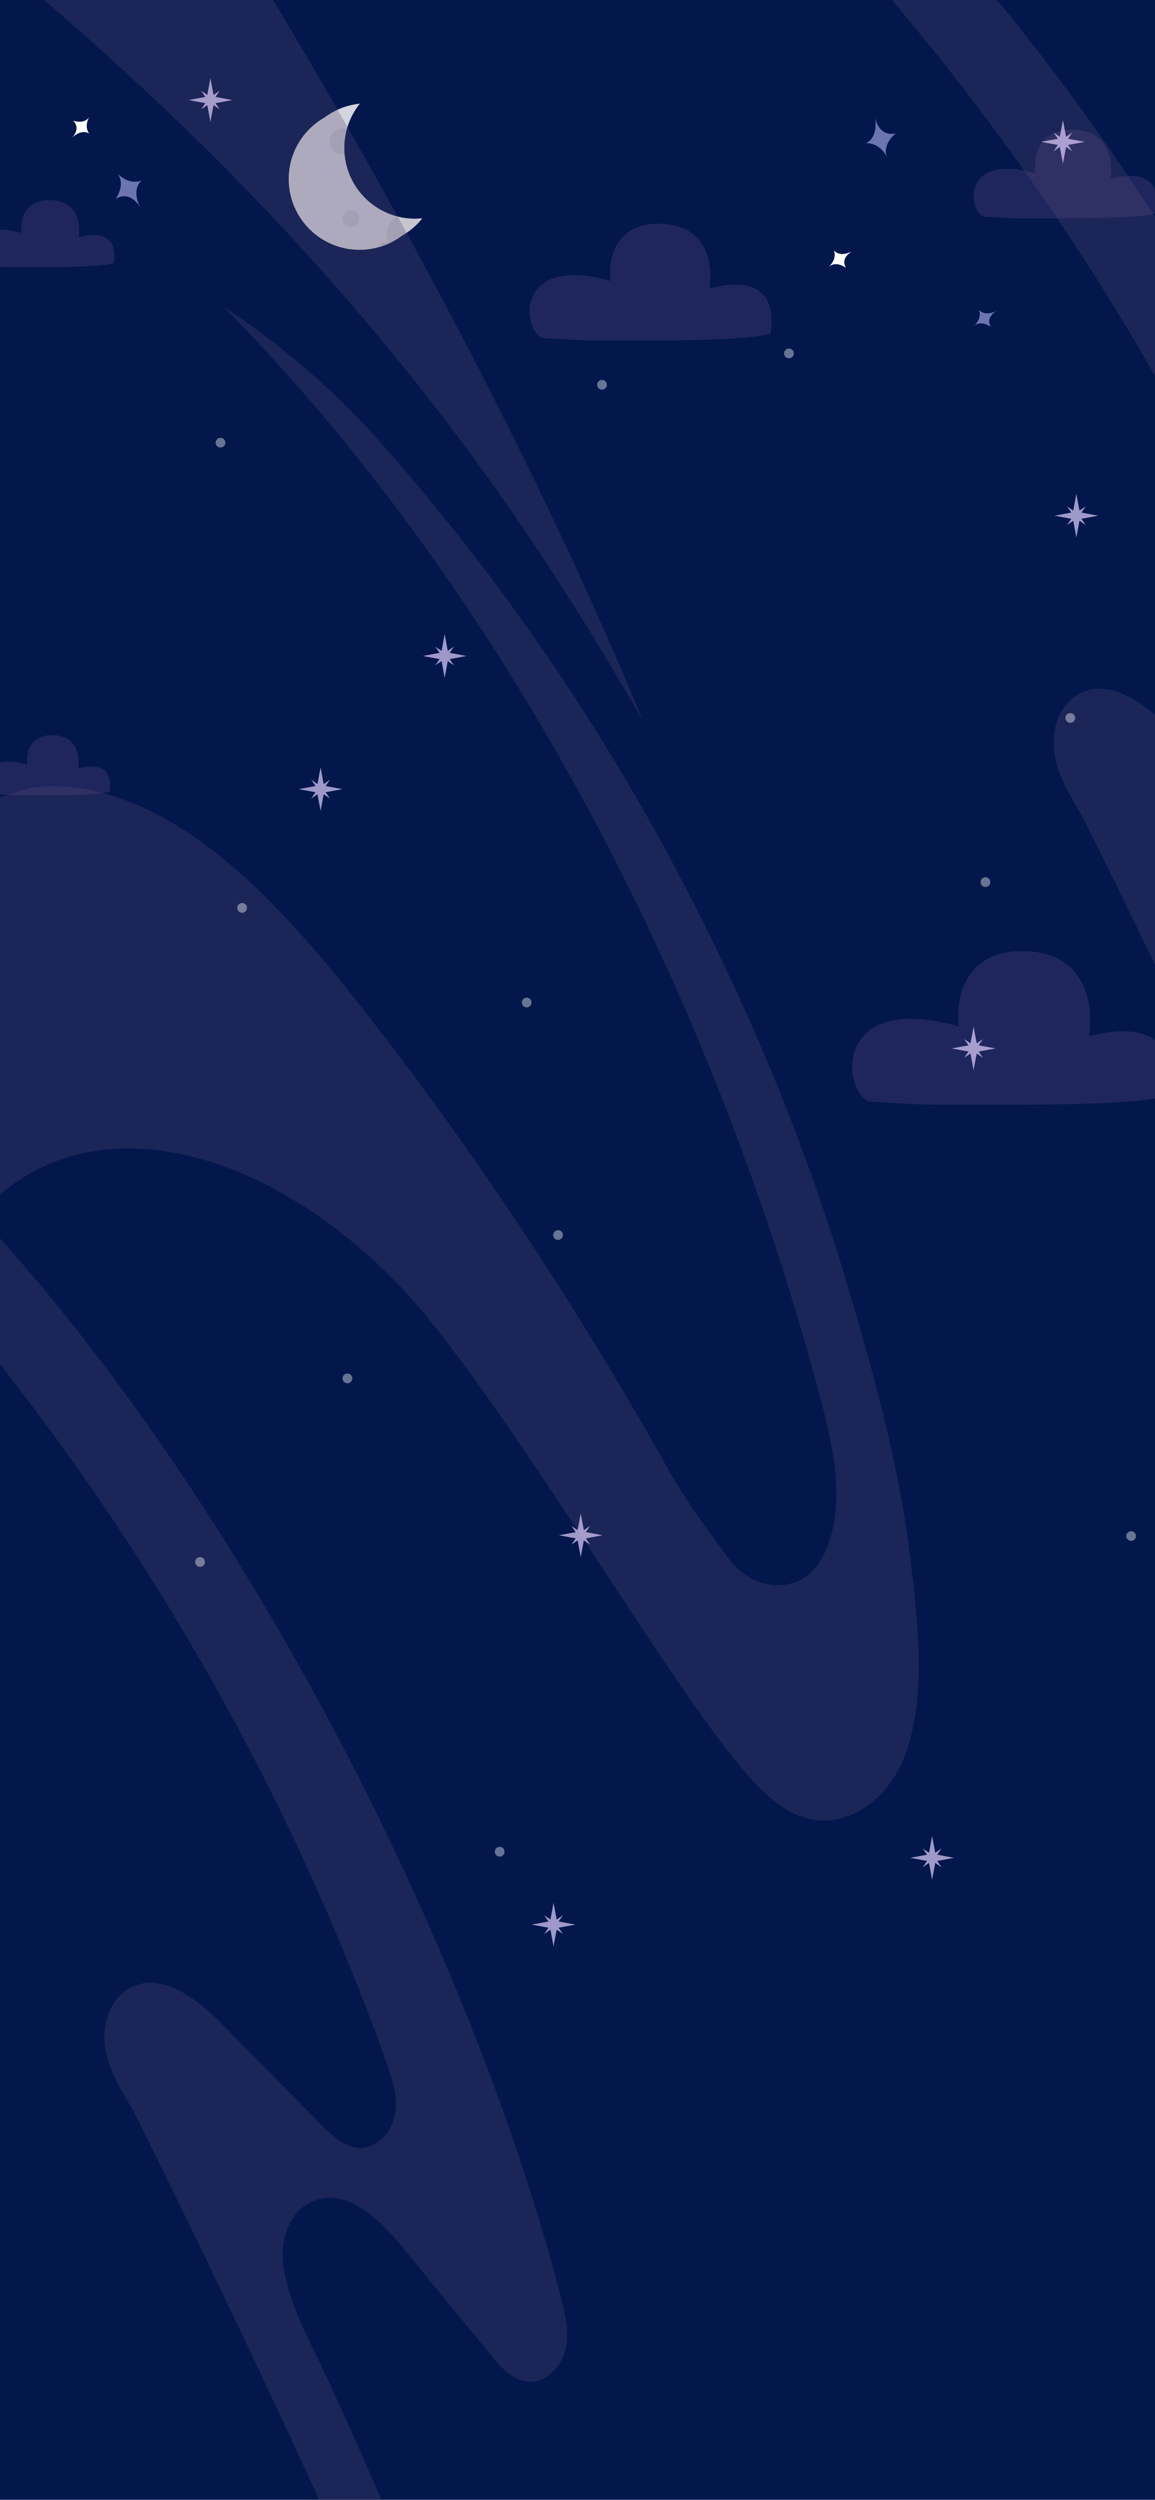 <svg width="414" height="896" viewBox="0 0 414 896" fill="none" xmlns="http://www.w3.org/2000/svg">
<g clip-path="url(#clip0)">
<rect width="414" height="896" fill="#03174C"/>
<path d="M343.736 367.925C295.737 354.425 302.736 394.925 312.736 394.925C316.844 394.925 325.361 395.925 335.737 395.925H367.237C407.236 395.925 418.736 393.259 419.237 392.425C422.737 365.925 401.57 368.425 390.237 371.425C392.07 361.592 390.137 341.725 367.736 340.925C345.335 340.125 342.402 358.592 343.736 367.925Z" fill="#1F265E"/>
<path d="M9.78 274.052C-8.988 268.774 -6.251 284.609 -2.341 284.609C-0.735 284.609 2.595 285 6.652 285H18.969C34.608 285 39.105 283.957 39.301 283.632C40.669 273.27 32.393 274.248 27.962 275.421C28.679 271.576 27.923 263.808 19.164 263.495C10.405 263.182 9.259 270.403 9.78 274.052Z" fill="#1F265E"/>
<path d="M218.891 100.715C182.403 90.453 187.723 121.24 195.325 121.24C198.448 121.24 204.922 122 212.81 122H236.756C267.163 122 275.906 119.973 276.286 119.34C278.947 99.195 262.856 101.095 254.241 103.376C255.634 95.9 254.164 80.798 237.136 80.19C220.107 79.582 217.877 93.62 218.891 100.715Z" fill="#1F265E"/>
<path d="M371.089 62.083C343.326 54.275 347.375 77.7 353.159 77.7C355.535 77.7 360.461 78.278 366.463 78.278H384.683C407.819 78.278 414.47 76.736 414.76 76.254C416.784 60.926 404.541 62.372 397.986 64.108C399.046 58.42 397.928 46.929 384.971 46.466C372.015 46.003 370.318 56.685 371.089 62.083Z" fill="#1F265E"/>
<path d="M7.756 83.503C-13.272 77.614 -10.205 95.279 -5.825 95.279C-4.025 95.279 -0.294 95.715 4.251 95.715H18.051C35.574 95.715 40.612 94.552 40.831 94.189C42.364 82.63 33.092 83.721 28.127 85.029C28.93 80.74 28.083 72.075 18.27 71.726C8.456 71.377 7.172 79.432 7.756 83.503Z" fill="#1F265E"/>
<path d="M50.269 74.388C50.269 74.388 46.888 67.958 41.471 71.286C41.471 71.286 45.263 66.01 42.014 62.113C42.014 62.113 45.796 66.49 50.785 64.708C50.785 64.708 46.862 67.451 50.269 74.388Z" fill="#6D75B0"/>
<path d="M25.831 49.336C25.831 49.336 29.235 46.057 26.173 43.277C26.173 43.277 30.157 44.689 32.002 41.952C32.002 41.952 29.954 45.109 31.972 47.902C31.972 47.902 29.547 45.949 25.831 49.336Z" fill="white"/>
<g filter="url(#filter0_f)">
<circle cx="128.845" cy="64.176" r="25.37" fill="#D3D4DE"/>
<circle cx="120.083" cy="52.472" r="4.657" fill="#C5C6D0"/>
<circle cx="139.313" cy="63.962" r="6.752" fill="#F1F1F3"/>
<path fill-rule="evenodd" clip-rule="evenodd" d="M147.674 81.179C144.674 84.499 140.809 87.022 136.433 88.392C136.054 87.549 135.844 86.614 135.844 85.629C135.844 81.9 138.867 78.877 142.596 78.877C144.62 78.877 146.437 79.768 147.674 81.179Z" fill="#C5C6D0"/>
<circle cx="123.102" cy="80.171" r="3.019" fill="#C5C6D0"/>
</g>
<circle cx="131.569" cy="62.389" r="25.37" fill="#D3D4DE"/>
<circle cx="122.808" cy="50.685" r="4.657" fill="#C5C6D0"/>
<circle cx="142.038" cy="62.175" r="6.752" fill="#F1F1F3"/>
<path fill-rule="evenodd" clip-rule="evenodd" d="M150.399 79.392C147.399 82.712 143.533 85.235 139.157 86.605C138.779 85.761 138.568 84.826 138.568 83.842C138.568 80.113 141.591 77.09 145.32 77.09C147.345 77.09 149.161 77.981 150.399 79.392Z" fill="#C5C6D0"/>
<circle cx="125.826" cy="78.383" r="3.019" fill="#C5C6D0"/>
<circle cx="148.79" cy="53.014" r="25.37" fill="#03174C"/>
<path d="M313.623 42.227C313.623 42.227 314.995 49.361 321.144 47.746C321.144 47.746 315.985 51.697 317.966 56.368C317.966 56.368 315.614 51.082 310.324 51.342C310.324 51.342 314.873 49.854 313.623 42.227Z" fill="#6D75B0"/>
<path d="M305.262 90.206C305.262 90.206 301.054 92.357 303.179 95.906C303.179 95.906 299.775 93.4 297.215 95.485C297.215 95.485 300.091 93.057 298.969 89.798C298.969 89.798 300.724 92.37 305.262 90.206Z" fill="white"/>
<g filter="url(#filter1_f)">
<path d="M305.262 90.206C305.262 90.206 301.054 92.357 303.179 95.906C303.179 95.906 299.775 93.4 297.215 95.485C297.215 95.485 300.091 93.057 298.969 89.798C298.969 89.798 300.724 92.371 305.262 90.206Z" fill="white"/>
</g>
<path d="M357.238 111.452C357.238 111.452 353.03 113.603 355.155 117.152C355.155 117.152 351.751 114.646 349.192 116.73C349.192 116.73 352.067 114.302 350.945 111.044C350.945 111.044 352.7 113.616 357.238 111.452Z" fill="#6D75B0"/>
<path opacity="0.3" d="M277.812 -45.99C366.622 44.87 435.572 155.04 478.472 274.63C480.632 280.64 482.752 286.96 481.872 293.28C480.992 299.6 476.112 305.85 469.722 306.03C464.112 306.18 459.492 301.9 455.552 297.9C443.572 285.74 431.582 273.59 419.602 261.43C410.782 252.49 398.182 242.82 387.002 248.54C379.652 252.31 376.692 261.7 377.892 269.87C379.092 278.04 383.542 285.31 387.822 292.37C387.822 292.37 524.042 563.09 542.732 662.28C526.852 560.48 495.172 465.7 450.042 373.08C446.422 365.66 441.962 353.71 441.512 345.46C441.062 337.21 444.862 328.12 452.522 325.04C464.172 320.35 475.852 331.13 483.812 340.84C494.642 354.04 505.472 367.23 516.302 380.43C519.862 384.77 524.072 389.46 529.672 389.81C536.042 390.22 541.472 384.44 542.922 378.22C544.372 372 542.832 365.52 541.232 359.34C509.382 236.34 426.782 69.32 324.782 -36.68L277.812 -45.99Z" fill="#554872"/>
<path opacity="0.3" d="M-62.398 417.86C26.412 508.72 95.362 618.89 138.262 738.48C140.422 744.49 142.542 750.81 141.662 757.13C140.782 763.45 135.902 769.7 129.512 769.88C123.902 770.03 119.282 765.75 115.342 761.75C103.362 749.59 91.372 737.44 79.392 725.28C70.572 716.34 57.972 706.67 46.792 712.39C39.442 716.16 36.482 725.55 37.682 733.72C38.882 741.89 43.332 749.16 47.612 756.22C47.612 756.22 183.832 1026.94 202.522 1126.13C186.642 1024.33 154.962 929.55 109.832 836.93C106.212 829.51 101.752 817.56 101.302 809.31C100.852 801.06 104.652 791.97 112.312 788.89C123.962 784.2 135.642 794.98 143.602 804.69C154.432 817.89 165.262 831.08 176.092 844.28C179.652 848.62 183.862 853.31 189.462 853.66C195.832 854.07 201.262 848.29 202.712 842.07C204.162 835.85 202.622 829.37 201.022 823.19C169.172 700.19 86.572 533.17 -15.428 427.17L-62.398 417.86Z" fill="#554872"/>
<path opacity="0.3" d="M-42.888 298.08C-8.928 299.09 -39.108 508.08 -28.968 475.66C-0.968 386.16 84.252 399.4 143.032 460.66C178.532 497.66 237.992 601.54 267.042 635.17C273.932 643.15 282.212 651.16 292.692 652.39C305.882 653.94 318.182 643.7 323.422 631.49C332.482 610.39 329.062 581.94 326.462 559.81C322.482 525.85 313.282 492.73 303.582 460.03C288.952 410.76 269.112 363.08 245.432 317.5C245.212 317.08 245.002 316.67 244.782 316.26C215.162 259.48 178.682 206.26 136.182 158.35C119.732 139.81 100.862 123.56 80.152 109.95C176.312 207.48 252.562 346.55 293.532 499.14C296.692 510.92 299.692 523.06 299.772 535.12C299.852 547.18 296.512 559.33 289.302 564.75C281.112 570.91 268.532 568.66 261.252 558.71C254.222 549.1 246.192 538.55 239.752 527.05C207.452 469.33 171.682 415.16 133.062 365.46C115.612 343 97.382 321.26 76.892 305.29C56.402 289.33 33.312 279.4 11.522 282.31L-42.888 298.08Z" fill="#554872"/>
<path opacity="0.3" d="M44.122 -84C45.762 -84.03 159.532 86.28 230.432 258.31C188.792 186 126.122 89.33 -8.398 -20.2C-8.288 -20.11 8.132 -38.88 9.642 -40.59C15.012 -46.66 40.532 -83.93 44.122 -84Z" fill="#554872"/>
<path opacity="0.4" d="M351.472 316.17C351.472 317.137 352.256 317.92 353.222 317.92C354.189 317.92 354.972 317.137 354.972 316.17C354.972 315.204 354.189 314.42 353.222 314.42C352.256 314.42 351.472 315.204 351.472 316.17Z" fill="white"/>
<path opacity="0.4" d="M85.043 325.42C85.043 326.386 85.826 327.17 86.793 327.17C87.759 327.17 88.543 326.386 88.543 325.42C88.543 324.453 87.759 323.67 86.793 323.67C85.826 323.67 85.043 324.453 85.043 325.42Z" fill="white"/>
<path opacity="0.4" d="M122.782 494.05C122.782 495.016 123.566 495.8 124.532 495.8C125.499 495.8 126.282 495.016 126.282 494.05C126.282 493.083 125.499 492.3 124.532 492.3C123.566 492.3 122.782 493.083 122.782 494.05Z" fill="white"/>
<path opacity="0.4" d="M69.962 559.85C69.962 560.816 70.746 561.6 71.712 561.6C72.679 561.6 73.462 560.816 73.462 559.85C73.462 558.883 72.679 558.1 71.712 558.1C70.746 558.1 69.962 558.883 69.962 559.85Z" fill="white"/>
<path opacity="0.4" d="M403.682 550.55C403.682 551.516 404.466 552.3 405.432 552.3C406.399 552.3 407.182 551.516 407.182 550.55C407.182 549.583 406.399 548.8 405.432 548.8C404.466 548.8 403.682 549.583 403.682 550.55Z" fill="white"/>
<path opacity="0.4" d="M177.352 663.7C177.352 664.666 178.136 665.45 179.102 665.45C180.069 665.45 180.852 664.666 180.852 663.7C180.852 662.733 180.069 661.95 179.102 661.95C178.136 661.95 177.352 662.733 177.352 663.7Z" fill="white"/>
<path opacity="0.4" d="M198.292 442.67C198.292 443.636 199.076 444.42 200.042 444.42C201.009 444.42 201.792 443.636 201.792 442.67C201.792 441.703 201.009 440.92 200.042 440.92C199.076 440.92 198.292 441.703 198.292 442.67Z" fill="white"/>
<path opacity="0.4" d="M187.042 359.33C187.042 360.296 187.826 361.08 188.792 361.08C189.759 361.08 190.542 360.296 190.542 359.33C190.542 358.363 189.759 357.58 188.792 357.58C187.826 357.58 187.042 358.363 187.042 359.33Z" fill="white"/>
<path opacity="0.4" d="M77.293 158.67C77.293 159.636 78.076 160.42 79.043 160.42C80.009 160.42 80.793 159.636 80.793 158.67C80.793 157.703 80.009 156.92 79.043 156.92C78.076 156.92 77.293 157.703 77.293 158.67Z" fill="white"/>
<path opacity="0.4" d="M381.892 257.33C381.892 258.296 382.676 259.08 383.642 259.08C384.609 259.08 385.392 258.296 385.392 257.33C385.392 256.363 384.609 255.58 383.642 255.58C382.676 255.58 381.892 256.363 381.892 257.33Z" fill="white"/>
<path opacity="0.4" d="M281.042 126.67C281.042 127.636 281.826 128.42 282.792 128.42C283.759 128.42 284.542 127.636 284.542 126.67C284.542 125.703 283.759 124.92 282.792 124.92C281.826 124.92 281.042 125.703 281.042 126.67Z" fill="white"/>
<path opacity="0.4" d="M214.042 137.92C214.042 138.886 214.826 139.67 215.792 139.67C216.759 139.67 217.542 138.886 217.542 137.92C217.542 136.953 216.759 136.17 215.792 136.17C214.826 136.17 214.042 136.953 214.042 137.92Z" fill="white"/>
<path opacity="0.7" d="M347.852 377.6L348.973 383.61L350.092 377.6L352.322 379.14L350.792 376.9L356.802 375.78L350.792 374.67L352.322 372.43L350.092 373.96L348.973 367.96L347.852 373.96L345.613 372.43L347.152 374.67L341.143 375.78L347.152 376.9L345.613 379.14L347.852 377.6Z" fill="#E1D1FF"/>
<path opacity="0.7" d="M197.302 691.65L198.412 697.65L199.532 691.65L201.772 693.18L200.232 690.94L206.242 689.83L200.232 688.71L201.772 686.47L199.532 688.01L198.412 682L197.302 688.01L195.062 686.47L196.592 688.71L190.592 689.83L196.592 690.94L195.062 693.18L197.302 691.65Z" fill="#E1D1FF"/>
<path opacity="0.7" d="M207.042 552.1L208.162 558.1L209.282 552.1L211.522 553.63L209.982 551.39L215.992 550.28L209.982 549.16L211.522 546.92L209.282 548.46L208.162 542.45L207.042 548.46L204.812 546.92L206.342 549.16L200.332 550.28L206.342 551.39L204.812 553.63L207.042 552.1Z" fill="#E1D1FF"/>
<path opacity="0.7" d="M332.992 667.71L334.112 673.72L335.232 667.71L337.462 669.24L335.932 667.01L341.942 665.89L335.932 664.77L337.462 662.53L335.232 664.07L334.112 658.06L332.992 664.07L330.752 662.53L332.292 664.77L326.282 665.89L332.292 667.01L330.752 669.24L332.992 667.71Z" fill="#E1D1FF"/>
<path opacity="0.7" d="M158.272 236.94L159.382 242.95L160.502 236.94L162.742 238.47L161.202 236.24L167.212 235.12L161.202 234L162.742 231.76L160.502 233.3L159.382 227.29L158.272 233.3L156.032 231.76L157.562 234L151.552 235.12L157.562 236.24L156.032 238.47L158.272 236.94Z" fill="#E1D1FF"/>
<path opacity="0.7" d="M113.792 284.67L114.912 290.68L116.022 284.67L118.262 286.2L116.732 283.96L122.732 282.85L116.732 281.73L118.262 279.49L116.022 281.03L114.912 275.02L113.792 281.03L111.552 279.49L113.092 281.73L107.082 282.85L113.092 283.96L111.552 286.2L113.792 284.67Z" fill="#E1D1FF"/>
<path opacity="0.7" d="M384.692 186.66L385.812 192.67L386.932 186.66L389.172 188.2L387.632 185.96L393.642 184.84L387.632 183.72L389.172 181.49L386.932 183.02L385.812 177.01L384.692 183.02L382.462 181.49L383.992 183.72L377.982 184.84L383.992 185.96L382.462 188.2L384.692 186.66Z" fill="#E1D1FF"/>
<path opacity="0.7" d="M379.882 52.67L381.002 58.68L382.122 52.67L384.362 54.2L382.822 51.96L388.832 50.85L382.822 49.73L384.362 47.49L382.122 49.03L381.002 43.02L379.882 49.03L377.652 47.49L379.182 49.73L373.172 50.85L379.182 51.96L377.652 54.2L379.882 52.67Z" fill="#E1D1FF"/>
<path opacity="0.7" d="M74.302 37.68L75.422 43.69L76.542 37.68L78.782 39.21L77.243 36.98L83.252 35.86L77.243 34.74L78.782 32.5L76.542 34.04L75.422 28.03L74.302 34.04L72.072 32.5L73.602 34.74L67.592 35.86L73.602 36.98L72.072 39.21L74.302 37.68Z" fill="#E1D1FF"/>
</g>
<defs>
<filter id="filter0_f" x="89.475" y="24.806" width="78.74" height="78.74" filterUnits="userSpaceOnUse" color-interpolation-filters="sRGB">
<feFlood flood-opacity="0" result="BackgroundImageFix"/>
<feBlend mode="normal" in="SourceGraphic" in2="BackgroundImageFix" result="shape"/>
<feGaussianBlur stdDeviation="7" result="effect1_foregroundBlur"/>
</filter>
<filter id="filter1_f" x="293.216" y="85.798" width="16.047" height="14.108" filterUnits="userSpaceOnUse" color-interpolation-filters="sRGB">
<feFlood flood-opacity="0" result="BackgroundImageFix"/>
<feBlend mode="normal" in="SourceGraphic" in2="BackgroundImageFix" result="shape"/>
<feGaussianBlur stdDeviation="2" result="effect1_foregroundBlur"/>
</filter>
<clipPath id="clip0">
<rect width="414" height="896" fill="white"/>
</clipPath>
</defs>
</svg>
